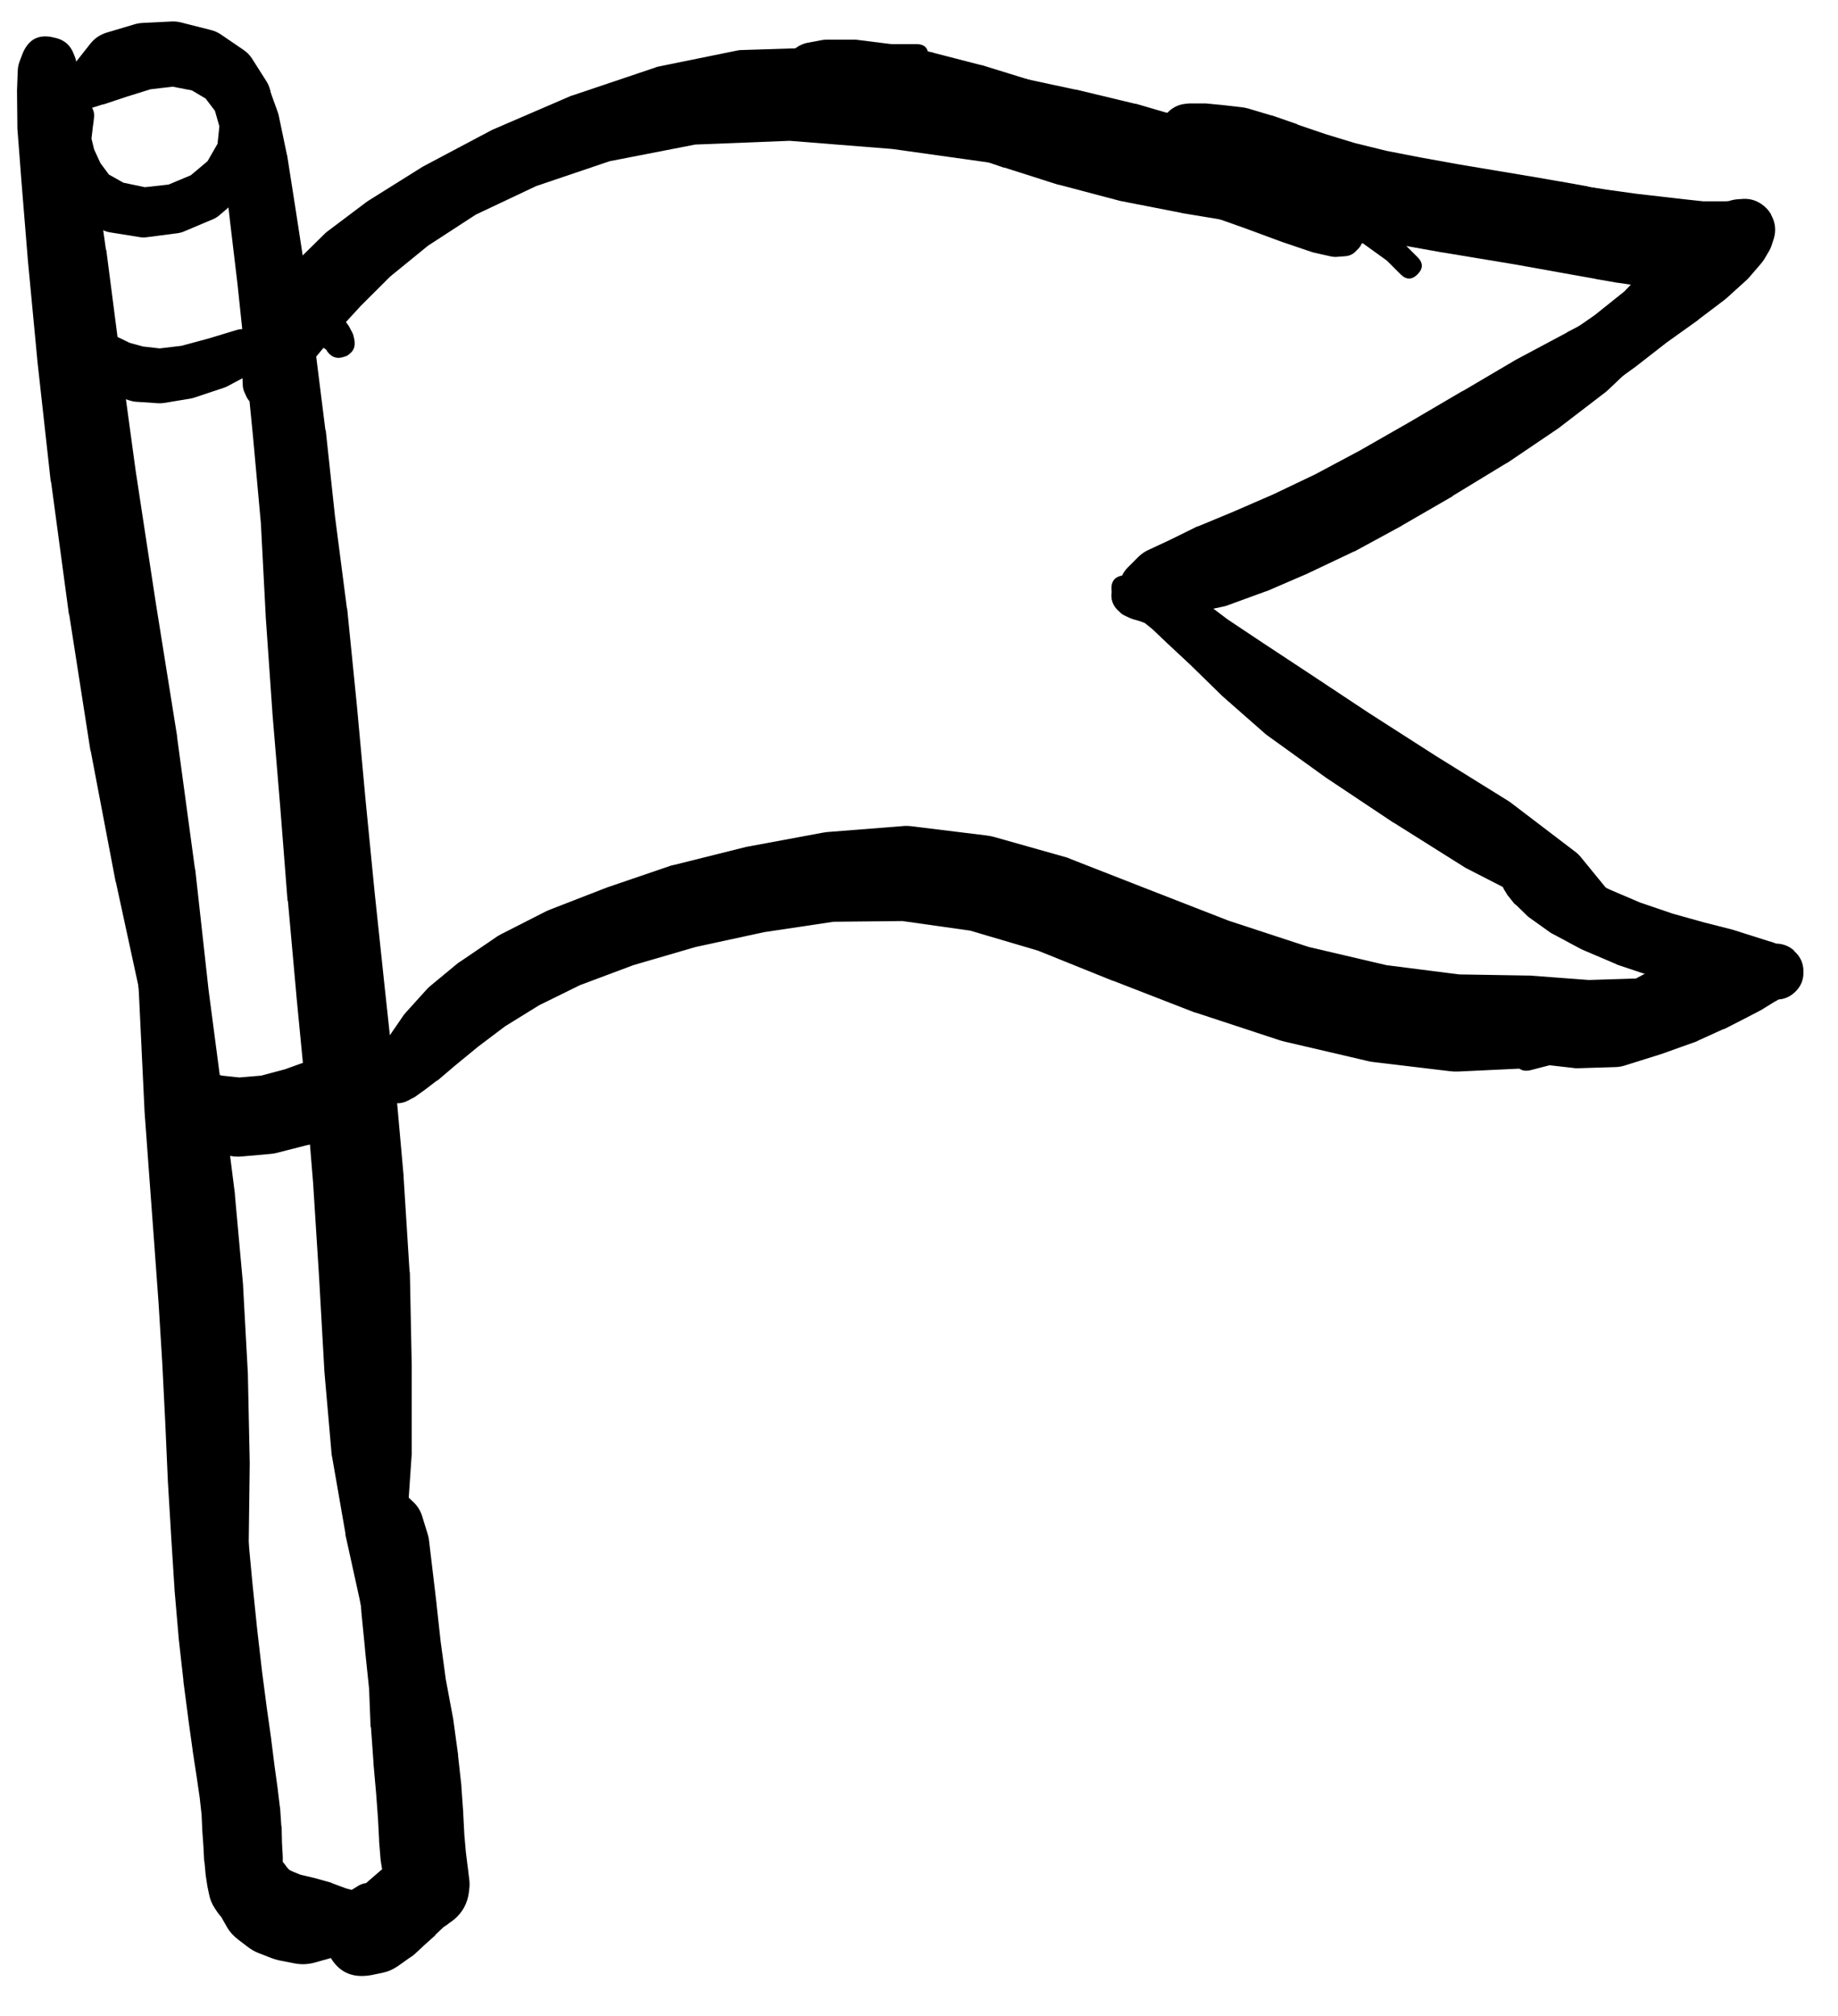 <svg width="31" height="34" viewBox="0 0 31 34" fill="none" xmlns="http://www.w3.org/2000/svg">
<g clip-path="url(#clip0_1_7281)">
<path d="M1.112 1.806V1.812L1.081 1.856C1.07 1.874 1.062 1.893 1.056 1.913L1.012 2.044C1.009 2.05 1.007 2.056 1.006 2.063L0.949 2.269C0.949 2.273 0.949 2.277 0.949 2.281L0.88 2.55C0.872 2.589 0.87 2.629 0.874 2.669L0.899 3.006C0.905 3.079 0.928 3.146 0.968 3.207L1.181 3.519C1.22 3.577 1.27 3.623 1.331 3.657L1.712 3.869C1.757 3.894 1.805 3.911 1.856 3.919L2.362 4C2.402 4.006 2.441 4.006 2.481 4L3.006 3.932C3.043 3.926 3.078 3.916 3.112 3.9L3.6 3.694C3.639 3.677 3.674 3.654 3.706 3.625L4.094 3.294C4.125 3.267 4.153 3.236 4.175 3.2L4.431 2.781C4.453 2.746 4.47 2.709 4.481 2.669L4.606 2.219C4.625 2.16 4.631 2.099 4.625 2.038L4.569 1.587C4.561 1.514 4.538 1.445 4.5 1.381L4.262 1.006C4.225 0.944 4.177 0.892 4.119 0.85L3.725 0.581C3.673 0.546 3.617 0.521 3.556 0.506L3.062 0.381C3.011 0.367 2.959 0.361 2.906 0.362L2.4 0.387C2.353 0.39 2.307 0.398 2.262 0.412L1.799 0.55C1.685 0.585 1.592 0.649 1.518 0.744L1.262 1.069C1.203 1.144 1.171 1.229 1.168 1.325L1.156 1.606L1.031 1.869C0.972 1.998 1.008 2.092 1.137 2.15C1.266 2.208 1.36 2.173 1.418 2.044L1.512 1.831L1.731 1.762C1.735 1.763 1.739 1.763 1.743 1.762L2.137 1.631L2.537 1.506L2.912 1.462L3.237 1.525L3.468 1.662L3.625 1.869L3.7 2.131L3.669 2.425L3.5 2.719L3.218 2.956L2.843 3.113L2.443 3.157L2.081 3.081L1.837 2.944L1.693 2.75L1.587 2.519L1.543 2.338L1.562 2.175C1.562 2.173 1.562 2.171 1.562 2.169L1.581 2.031C1.581 2.029 1.581 2.027 1.581 2.025L1.587 1.969C1.592 1.913 1.579 1.86 1.549 1.812V1.806C1.502 1.72 1.429 1.677 1.331 1.677C1.232 1.677 1.159 1.72 1.112 1.806Z" fill="black"/>
<path d="M1.212 1.481L1.218 1.469C1.207 1.488 1.198 1.509 1.193 1.531L1.212 1.494C1.217 1.482 1.221 1.469 1.224 1.456L1.249 1.387L1.274 1.319C1.287 1.28 1.293 1.241 1.293 1.2V1.112C1.293 1.058 1.282 1.006 1.262 0.956L1.237 0.894C1.184 0.764 1.09 0.681 0.955 0.644L0.924 0.637C0.663 0.566 0.482 0.655 0.38 0.906L0.33 1.037C0.311 1.09 0.3 1.144 0.299 1.2L0.287 1.525C0.286 1.533 0.286 1.542 0.287 1.55L0.293 2.125C0.292 2.138 0.292 2.15 0.293 2.163L0.362 3.063L0.468 4.363C0.468 4.365 0.468 4.367 0.468 4.369L0.63 6.076C0.63 6.078 0.63 6.08 0.63 6.082L0.855 8.114C0.857 8.12 0.859 8.126 0.862 8.132L1.162 10.358C1.164 10.362 1.166 10.366 1.168 10.37L1.524 12.652C1.526 12.658 1.528 12.665 1.531 12.671L1.949 14.865C1.951 14.871 1.953 14.877 1.956 14.884L2.387 16.872L2.693 18.653L2.887 20.26L3.012 21.754L3.068 23.223C3.068 23.225 3.068 23.227 3.068 23.229L3.137 24.704C3.137 24.713 3.137 24.721 3.137 24.729L3.268 26.142L3.35 27.43L3.4 28.593L3.437 29.612C3.439 29.62 3.441 29.628 3.443 29.637L3.518 30.493C3.522 30.536 3.53 30.577 3.543 30.618L3.881 31.637C3.924 31.757 4.009 31.812 4.136 31.802C4.263 31.793 4.339 31.725 4.362 31.599L4.55 30.543C4.557 30.5 4.56 30.456 4.556 30.412L4.494 29.555C4.494 29.549 4.494 29.543 4.494 29.537L4.381 28.524L4.262 27.367L4.194 26.098L4.212 24.686C4.212 24.679 4.212 24.673 4.212 24.667L4.181 23.192C4.181 23.185 4.181 23.179 4.181 23.173L4.1 21.691C4.1 21.685 4.1 21.679 4.1 21.673L3.962 20.154C3.962 20.147 3.962 20.141 3.962 20.135L3.756 18.509L3.518 16.697L3.293 14.665C3.291 14.659 3.289 14.652 3.287 14.646L2.987 12.433C2.987 12.427 2.987 12.421 2.987 12.415L2.624 10.145L2.287 7.932L2.012 5.913L1.793 4.219C1.791 4.217 1.789 4.215 1.787 4.213L1.606 2.925C1.606 2.921 1.606 2.917 1.606 2.913L1.462 2.025C1.46 2.021 1.458 2.017 1.455 2.013L1.355 1.444L1.293 1.125C1.29 1.108 1.285 1.091 1.28 1.075L1.243 0.944C1.205 1.04 1.201 1.138 1.23 1.237L1.237 1.212C1.129 1.105 1 1.067 0.851 1.098C0.702 1.129 0.599 1.215 0.543 1.356L0.587 1.406C0.591 1.408 0.595 1.41 0.599 1.412L0.662 1.475C0.679 1.489 0.698 1.502 0.718 1.512L0.73 1.525L0.737 1.531C0.741 1.538 0.745 1.544 0.749 1.55L0.774 1.581C0.765 1.539 0.746 1.501 0.718 1.469L0.724 1.481C0.754 1.611 0.835 1.676 0.968 1.676C1.101 1.676 1.182 1.611 1.212 1.481Z" fill="black"/>
<path d="M3.85 1.337C3.85 1.487 3.925 1.562 4.075 1.562C4.225 1.562 4.3 1.487 4.3 1.337C4.3 1.187 4.225 1.112 4.075 1.112C3.925 1.112 3.85 1.187 3.85 1.337ZM4.287 1.425L4.294 1.412C4.327 1.334 4.32 1.26 4.273 1.189C4.226 1.118 4.16 1.082 4.075 1.082C3.99 1.082 3.924 1.118 3.877 1.189C3.83 1.26 3.823 1.334 3.856 1.412L3.862 1.425C3.902 1.518 3.973 1.565 4.075 1.565C4.176 1.565 4.247 1.518 4.287 1.425ZM3.825 1.319C3.825 1.49 3.91 1.575 4.081 1.575C4.252 1.575 4.337 1.49 4.337 1.319C4.337 1.148 4.252 1.062 4.081 1.062C3.91 1.062 3.825 1.148 3.825 1.319ZM3.818 1.25L3.8 1.319C3.799 1.327 3.799 1.335 3.8 1.344L3.756 1.537C3.752 1.558 3.75 1.579 3.75 1.6L3.731 2.019C3.73 2.035 3.73 2.052 3.731 2.069L3.762 2.744C3.764 2.754 3.766 2.765 3.768 2.775L3.875 3.688C3.875 3.69 3.875 3.692 3.875 3.694L4.006 4.794L4.137 6.038L4.269 7.382L4.4 8.826L4.481 10.377C4.481 10.381 4.481 10.385 4.481 10.389L4.594 12.014C4.594 12.017 4.594 12.019 4.594 12.021L4.725 13.59L4.85 15.19C4.852 15.192 4.854 15.194 4.856 15.196L5 16.797C5 16.799 5 16.801 5 16.803L5.15 18.353L5.281 19.953L5.381 21.529L5.469 23.085C5.469 23.091 5.469 23.098 5.469 23.104L5.594 24.536C5.597 24.557 5.601 24.577 5.606 24.598L5.825 25.855C5.825 25.863 5.825 25.871 5.825 25.88L6.063 26.961L6.231 27.799L6.275 28.38C6.288 28.551 6.379 28.63 6.55 28.618C6.721 28.605 6.8 28.513 6.788 28.343L6.738 27.755L6.782 26.911L6.857 25.805C6.857 25.802 6.857 25.8 6.857 25.798L6.944 24.523C6.945 24.509 6.945 24.494 6.944 24.479V23.041C6.944 23.035 6.944 23.029 6.944 23.023L6.913 21.466C6.911 21.456 6.909 21.445 6.907 21.435L6.807 19.847C6.807 19.841 6.807 19.835 6.807 19.828L6.663 18.216C6.661 18.211 6.659 18.207 6.656 18.203L6.488 16.647L6.319 15.053L6.163 13.465L6.019 11.896L5.856 10.27C5.854 10.264 5.852 10.258 5.85 10.252L5.65 8.708L5.494 7.257C5.492 7.255 5.49 7.253 5.488 7.251L5.319 5.901L5.156 4.651C5.156 4.646 5.156 4.642 5.156 4.638L4.987 3.538L4.844 2.625C4.842 2.617 4.84 2.608 4.837 2.6L4.7 1.944C4.695 1.923 4.689 1.902 4.681 1.881L4.537 1.481C4.529 1.455 4.519 1.43 4.506 1.406L4.4 1.237C4.381 1.206 4.358 1.179 4.331 1.156L4.275 1.112C4.197 1.044 4.108 1.025 4.009 1.055C3.909 1.085 3.846 1.15 3.818 1.25Z" fill="black"/>
<path d="M2.268 14.884C2.268 15.063 2.358 15.152 2.537 15.152C2.716 15.152 2.806 15.063 2.806 14.884C2.806 14.704 2.716 14.615 2.537 14.615C2.358 14.615 2.268 14.704 2.268 14.884ZM2.362 15.146L2.374 15.159C2.36 15.07 2.316 14.999 2.243 14.946L2.249 14.996L2.256 15.146C2.256 15.15 2.256 15.155 2.256 15.159L2.281 15.496L2.299 16.028C2.299 16.032 2.299 16.036 2.299 16.04L2.343 16.759L2.387 17.672C2.387 17.674 2.387 17.676 2.387 17.678L2.437 18.722C2.437 18.726 2.437 18.73 2.437 18.734L2.518 19.841L2.599 20.941L2.675 21.985L2.737 22.991L2.787 23.985L2.831 24.973C2.831 24.975 2.831 24.977 2.831 24.979L2.887 25.911C2.887 25.913 2.887 25.915 2.887 25.917L2.943 26.792C2.943 26.796 2.943 26.8 2.943 26.805L3.012 27.605C3.012 27.609 3.012 27.613 3.012 27.617L3.093 28.336C3.093 28.343 3.093 28.349 3.093 28.355L3.175 28.98C3.175 28.982 3.175 28.984 3.175 28.986L3.25 29.524C3.25 29.526 3.25 29.528 3.25 29.53L3.318 29.974L3.368 30.318L3.4 30.605L3.412 30.874L3.431 31.143L3.443 31.381C3.445 31.393 3.447 31.406 3.45 31.418L3.468 31.612C3.468 31.614 3.468 31.616 3.468 31.618L3.493 31.781C3.495 31.795 3.497 31.81 3.5 31.824L3.525 31.943C3.541 32.031 3.575 32.113 3.625 32.187L3.662 32.243C3.837 32.495 4.071 32.577 4.365 32.488C4.659 32.398 4.808 32.2 4.812 31.893V31.831C4.815 31.778 4.81 31.726 4.8 31.674L4.781 31.593L4.769 31.499V31.337C4.769 31.328 4.769 31.32 4.769 31.312L4.756 31.081L4.75 30.812C4.748 30.803 4.746 30.795 4.744 30.787L4.725 30.499C4.723 30.487 4.721 30.474 4.719 30.462L4.681 30.149L4.631 29.787L4.575 29.343C4.575 29.341 4.575 29.338 4.575 29.336L4.5 28.805L4.419 28.186L4.337 27.474L4.256 26.686L4.175 25.817L4.1 24.898L4.05 23.917C4.05 23.913 4.05 23.908 4.05 23.904L3.975 22.91L3.9 21.898C3.9 21.895 3.9 21.893 3.9 21.891L3.825 20.854C3.823 20.852 3.821 20.849 3.818 20.847L3.731 19.747L3.631 18.641C3.631 18.632 3.631 18.624 3.631 18.616L3.5 17.578C3.498 17.574 3.496 17.57 3.493 17.566L3.362 16.659C3.36 16.655 3.358 16.651 3.356 16.646L3.231 15.928C3.229 15.917 3.227 15.907 3.225 15.896L3.1 15.377C3.098 15.375 3.095 15.373 3.093 15.371L3.006 15.034C3 15.019 2.994 15.004 2.987 14.99L2.925 14.827C2.91 14.795 2.891 14.766 2.868 14.74L2.825 14.684C2.761 14.603 2.677 14.562 2.575 14.559H2.556C2.398 14.558 2.294 14.632 2.245 14.782C2.195 14.932 2.234 15.053 2.362 15.146ZM4.787 31.818L4.781 31.762C4.753 31.52 4.624 31.36 4.393 31.282C4.161 31.205 3.962 31.254 3.793 31.431L3.756 31.474C3.685 31.549 3.637 31.636 3.611 31.735C3.585 31.834 3.584 31.933 3.609 32.033C3.634 32.133 3.681 32.22 3.751 32.295C3.821 32.37 3.904 32.424 4.002 32.457C4.099 32.489 4.198 32.496 4.299 32.478C4.4 32.459 4.49 32.418 4.57 32.353C4.649 32.288 4.709 32.209 4.747 32.114C4.786 32.019 4.799 31.92 4.787 31.818ZM3.718 31.762C3.718 31.902 3.768 32.021 3.867 32.12C3.966 32.219 4.085 32.268 4.225 32.268C4.365 32.268 4.484 32.219 4.583 32.12C4.682 32.021 4.731 31.902 4.731 31.762C4.731 31.622 4.682 31.503 4.583 31.404C4.484 31.305 4.365 31.256 4.225 31.256C4.085 31.256 3.966 31.305 3.867 31.404C3.768 31.503 3.718 31.622 3.718 31.762ZM4.644 31.674L4.637 31.643C4.622 31.518 4.559 31.423 4.451 31.359C4.343 31.294 4.23 31.285 4.112 31.331L4.087 31.343C3.858 31.436 3.779 31.601 3.851 31.837C3.923 32.074 4.079 32.167 4.322 32.118C4.564 32.068 4.671 31.92 4.644 31.674ZM3.812 31.674C3.812 31.8 3.857 31.908 3.946 31.997C4.035 32.086 4.143 32.131 4.269 32.131C4.395 32.131 4.502 32.086 4.591 31.997C4.68 31.908 4.725 31.8 4.725 31.674C4.725 31.548 4.68 31.441 4.591 31.352C4.502 31.263 4.395 31.218 4.269 31.218C4.143 31.218 4.035 31.263 3.946 31.352C3.857 31.441 3.812 31.548 3.812 31.674ZM3.8 31.487L3.793 31.512C3.948 31.462 4.056 31.361 4.119 31.212L4.1 31.218C3.91 31.279 3.779 31.402 3.706 31.587L3.681 31.662C3.632 31.788 3.621 31.917 3.65 32.05L3.675 32.168C3.691 32.241 3.718 32.31 3.756 32.374L3.831 32.506C3.881 32.59 3.946 32.66 4.025 32.718L4.181 32.837C4.235 32.878 4.293 32.912 4.356 32.937L4.581 33.025C4.622 33.041 4.663 33.053 4.706 33.062L4.962 33.112C5.078 33.136 5.193 33.131 5.306 33.1L5.575 33.025C5.727 32.98 5.848 32.893 5.938 32.762L6.075 32.562C6.1 32.525 6.118 32.486 6.131 32.443L6.175 32.312L6.338 32.206C6.448 32.109 6.462 32.001 6.381 31.879C6.3 31.757 6.194 31.729 6.063 31.793L5.931 31.874L5.838 31.849L5.619 31.768C5.604 31.761 5.59 31.755 5.575 31.749L5.306 31.674C5.298 31.672 5.29 31.67 5.281 31.668L5.069 31.618L4.944 31.568L4.881 31.537L4.862 31.518L4.831 31.481L4.794 31.431C4.676 31.279 4.522 31.198 4.331 31.187H4.312C4.408 31.28 4.523 31.33 4.656 31.337L4.637 31.324C4.577 31.263 4.506 31.22 4.424 31.195C4.342 31.169 4.259 31.165 4.175 31.181C4.091 31.198 4.016 31.233 3.949 31.287C3.883 31.341 3.833 31.408 3.8 31.487Z" fill="black"/>
<path d="M6.25 25.467C6.25 25.675 6.354 25.78 6.563 25.78C6.771 25.78 6.875 25.675 6.875 25.467C6.875 25.259 6.771 25.154 6.563 25.154C6.354 25.154 6.25 25.259 6.25 25.467ZM6.213 25.473C6.213 25.57 6.247 25.652 6.315 25.721C6.384 25.789 6.466 25.823 6.563 25.823C6.66 25.823 6.742 25.789 6.81 25.721C6.879 25.652 6.913 25.57 6.913 25.473C6.913 25.377 6.879 25.294 6.81 25.226C6.742 25.157 6.66 25.123 6.563 25.123C6.466 25.123 6.384 25.157 6.315 25.226C6.247 25.294 6.213 25.377 6.213 25.473ZM6.232 25.298L6.144 25.417C6.089 25.498 6.058 25.588 6.05 25.686L6.019 26.023C6.017 26.055 6.017 26.086 6.019 26.117L6.094 27.167C6.094 27.172 6.094 27.176 6.094 27.18L6.157 27.817C6.157 27.822 6.157 27.826 6.157 27.83L6.225 28.48L6.25 29.118C6.252 29.124 6.254 29.13 6.257 29.137L6.3 29.737C6.3 29.743 6.3 29.749 6.3 29.755L6.344 30.249L6.375 30.668L6.394 31.031C6.394 31.039 6.394 31.047 6.394 31.056L6.419 31.362C6.421 31.377 6.423 31.391 6.425 31.406L6.463 31.637C6.463 31.643 6.463 31.649 6.463 31.656L6.488 31.799L6.5 31.881C6.508 31.82 6.508 31.76 6.5 31.7L6.494 31.75C6.675 31.626 6.777 31.455 6.8 31.237L6.775 31.256C6.754 31.269 6.733 31.284 6.713 31.299L6.675 31.331C6.706 31.312 6.735 31.291 6.763 31.268L6.7 31.306C6.66 31.331 6.622 31.36 6.588 31.393L6.513 31.468L6.388 31.574L6.207 31.731L6.044 31.875L5.881 31.993C5.866 32.005 5.852 32.018 5.838 32.031L5.7 32.15C5.445 32.372 5.39 32.637 5.536 32.942C5.683 33.248 5.923 33.371 6.257 33.312L6.438 33.275C6.535 33.256 6.625 33.218 6.707 33.162L6.9 33.025C6.929 33.008 6.956 32.989 6.982 32.968L7.163 32.8L7.338 32.643C7.34 32.639 7.342 32.635 7.344 32.631L7.469 32.512L7.557 32.437C7.512 32.462 7.47 32.491 7.432 32.525L7.494 32.493C7.527 32.473 7.559 32.45 7.588 32.425L7.626 32.4C7.628 32.398 7.63 32.395 7.632 32.393L7.657 32.375C7.798 32.257 7.882 32.107 7.907 31.924L7.913 31.875C7.922 31.81 7.922 31.745 7.913 31.681L7.901 31.593C7.901 31.589 7.901 31.585 7.901 31.581L7.882 31.437L7.857 31.231L7.832 30.949L7.813 30.587C7.813 30.581 7.813 30.574 7.813 30.568L7.782 30.137C7.782 30.13 7.782 30.124 7.782 30.118L7.726 29.612C7.726 29.605 7.726 29.599 7.726 29.593L7.644 28.993C7.642 28.982 7.64 28.972 7.638 28.961L7.519 28.324L7.432 27.686L7.363 27.055C7.363 27.053 7.363 27.051 7.363 27.049L7.238 25.998C7.235 25.962 7.229 25.927 7.219 25.892L7.119 25.567C7.091 25.478 7.043 25.401 6.975 25.336L6.869 25.236C6.776 25.145 6.665 25.106 6.536 25.119C6.407 25.131 6.305 25.191 6.232 25.298ZM6.032 32.4L5.925 32.381C5.746 32.347 5.64 32.42 5.606 32.6C5.573 32.779 5.646 32.885 5.825 32.919L5.931 32.937C6.11 32.97 6.216 32.897 6.25 32.718C6.283 32.539 6.21 32.433 6.032 32.4Z" fill="black"/>
<path d="M1.299 5.513L1.293 5.519C1.3 5.511 1.306 5.503 1.312 5.494L1.293 5.513C1.246 5.562 1.219 5.62 1.212 5.688L1.206 5.751C1.202 5.784 1.204 5.818 1.212 5.851L1.231 5.945C1.234 5.957 1.238 5.97 1.243 5.982L1.287 6.107C1.299 6.141 1.316 6.172 1.337 6.201L1.443 6.351C1.477 6.399 1.519 6.438 1.568 6.47L1.781 6.601C1.812 6.622 1.845 6.638 1.881 6.651L2.175 6.751C2.213 6.764 2.253 6.773 2.293 6.776L2.668 6.801C2.704 6.803 2.739 6.801 2.775 6.795L3.225 6.72C3.248 6.715 3.271 6.709 3.293 6.701L3.781 6.538C3.805 6.53 3.828 6.52 3.85 6.507L4.294 6.27C4.343 6.243 4.385 6.208 4.419 6.163L4.606 5.92L4.806 5.813C4.927 5.747 4.954 5.653 4.887 5.532C4.821 5.411 4.727 5.384 4.606 5.451L4.419 5.557L4.125 5.551C4.083 5.548 4.041 5.552 4 5.563L3.525 5.707L3.062 5.832L2.693 5.876L2.412 5.844L2.187 5.782L1.993 5.688C1.987 5.686 1.981 5.684 1.974 5.682L1.818 5.619L1.762 5.588L1.724 5.557C1.74 5.608 1.767 5.651 1.806 5.688L1.787 5.632C1.785 5.624 1.783 5.615 1.781 5.607L1.768 5.582C1.758 5.559 1.746 5.539 1.731 5.519L1.724 5.513C1.671 5.444 1.6 5.409 1.512 5.409C1.424 5.409 1.353 5.444 1.299 5.513Z" fill="black"/>
<path d="M4.512 6.845L4.531 6.838C4.566 6.824 4.598 6.803 4.625 6.776L4.681 6.732L4.8 6.626C4.809 6.618 4.817 6.61 4.825 6.601L5.019 6.388C5.025 6.382 5.031 6.376 5.037 6.37L5.313 6.045C5.313 6.042 5.313 6.04 5.313 6.038L5.656 5.626L6.081 5.163L6.582 4.663L7.219 4.144L8.026 3.619L9.044 3.138L10.282 2.719L11.726 2.438L13.32 2.375L15.052 2.513L16.921 2.775L18.859 3.131L20.89 3.563C20.893 3.563 20.895 3.563 20.897 3.563L22.891 3.95C22.897 3.951 22.903 3.951 22.91 3.95L24.735 4.2C24.739 4.201 24.743 4.201 24.747 4.2L26.31 4.35C26.314 4.351 26.319 4.351 26.323 4.35L27.592 4.369C27.598 4.369 27.604 4.369 27.61 4.369L28.523 4.313C28.657 4.305 28.719 4.234 28.711 4.1C28.702 3.967 28.631 3.905 28.498 3.913L27.598 3.969L26.348 3.925L24.829 3.675L23.047 3.231L21.078 2.744C21.076 2.744 21.074 2.744 21.072 2.744L19.04 2.281C19.038 2.281 19.036 2.281 19.034 2.281L17.09 1.881C17.084 1.879 17.077 1.877 17.071 1.875L15.189 1.55C15.179 1.55 15.169 1.55 15.158 1.55L13.383 1.369C13.364 1.365 13.345 1.363 13.326 1.362L11.658 1.387C11.63 1.387 11.603 1.389 11.576 1.394L10.057 1.65C10.03 1.654 10.002 1.66 9.976 1.669L8.663 2.087C8.64 2.094 8.617 2.103 8.594 2.113L7.513 2.625C7.496 2.633 7.479 2.641 7.463 2.65L6.582 3.181C6.564 3.193 6.547 3.206 6.532 3.219L5.831 3.763C5.814 3.774 5.797 3.787 5.781 3.8L5.238 4.319C5.222 4.335 5.207 4.352 5.194 4.369L4.769 4.869C4.758 4.883 4.747 4.898 4.737 4.913L4.425 5.369C4.408 5.393 4.394 5.418 4.381 5.444L4.2 5.832C4.187 5.86 4.176 5.889 4.169 5.919L4.1 6.201C4.09 6.24 4.086 6.279 4.087 6.32L4.094 6.482C4.094 6.525 4.102 6.567 4.119 6.607L4.15 6.676C4.183 6.754 4.239 6.808 4.319 6.838L4.337 6.845C4.396 6.866 4.454 6.866 4.512 6.845Z" fill="black"/>
<path d="M2.793 18.147C2.793 18.33 2.885 18.422 3.068 18.422C3.252 18.422 3.343 18.33 3.343 18.147C3.343 17.963 3.252 17.872 3.068 17.872C2.885 17.872 2.793 17.963 2.793 18.147ZM3.131 17.847C2.992 17.817 2.88 17.859 2.793 17.972L2.781 17.984L2.768 17.997C2.754 18.012 2.742 18.029 2.731 18.047L2.7 18.091C2.629 18.19 2.602 18.301 2.618 18.422L2.637 18.572C2.646 18.638 2.667 18.701 2.7 18.759L2.806 18.947C2.85 19.025 2.908 19.089 2.981 19.141L3.243 19.328C3.33 19.389 3.426 19.427 3.531 19.441L3.937 19.503C3.989 19.509 4.042 19.509 4.094 19.503L4.581 19.46C4.615 19.456 4.648 19.45 4.681 19.441L5.169 19.316C5.181 19.314 5.194 19.312 5.206 19.309L5.631 19.172C5.664 19.162 5.695 19.149 5.725 19.134L6.019 18.991C6.207 18.896 6.324 18.746 6.369 18.541L6.4 18.403C6.459 18.127 6.357 17.938 6.094 17.834L5.969 17.784C5.809 17.72 5.649 17.718 5.488 17.778L5.188 17.897L4.806 18.034L4.406 18.141L4.037 18.172L3.744 18.141L3.537 18.084L3.418 18.034L3.325 17.972C3.275 17.941 3.22 17.92 3.162 17.909L3.112 17.897C3.169 17.988 3.251 18.044 3.356 18.066L3.331 18.028C3.301 18.128 3.313 18.221 3.368 18.309L3.381 18.272C3.436 18.089 3.377 17.956 3.206 17.872L3.2 17.866C3.178 17.857 3.155 17.85 3.131 17.847ZM6.244 18.334L6.288 18.259C6.349 18.117 6.312 18.007 6.179 17.929C6.045 17.852 5.931 17.874 5.838 17.997L5.794 18.072C5.733 18.214 5.77 18.324 5.903 18.402C6.037 18.48 6.15 18.457 6.244 18.334Z" fill="black"/>
<path d="M6.713 17.941H6.707C6.617 17.937 6.54 17.966 6.475 18.028C6.41 18.09 6.377 18.165 6.376 18.255C6.374 18.345 6.406 18.421 6.469 18.485C6.532 18.548 6.609 18.579 6.698 18.578C6.788 18.577 6.864 18.544 6.926 18.479C6.987 18.414 7.016 18.336 7.013 18.247V18.241C7.005 18.048 6.905 17.948 6.713 17.941ZM6.35 18.259C6.35 18.354 6.384 18.435 6.451 18.503C6.518 18.57 6.599 18.603 6.694 18.603C6.789 18.603 6.87 18.57 6.937 18.503C7.004 18.435 7.038 18.354 7.038 18.259C7.038 18.164 7.004 18.083 6.937 18.016C6.87 17.949 6.789 17.916 6.694 17.916C6.599 17.916 6.518 17.949 6.451 18.016C6.384 18.083 6.35 18.164 6.35 18.259ZM6.888 18.559L6.957 18.522C6.969 18.516 6.982 18.51 6.994 18.503L7.125 18.409C7.132 18.405 7.138 18.401 7.144 18.397L7.357 18.234C7.367 18.229 7.378 18.222 7.388 18.216L7.682 17.966L8.063 17.653L8.519 17.309L9.095 16.953L9.782 16.615L10.682 16.278L11.733 15.971L12.889 15.721L14.058 15.546L15.221 15.534L16.365 15.696L17.509 16.034L18.765 16.54C18.767 16.54 18.769 16.54 18.771 16.54L20.14 17.072C20.155 17.076 20.169 17.08 20.184 17.084L21.591 17.547C21.613 17.554 21.636 17.56 21.66 17.566L23.053 17.891C23.082 17.898 23.111 17.905 23.141 17.909L24.454 18.066C24.499 18.072 24.545 18.074 24.591 18.072L25.779 18.016C25.889 18.011 25.993 17.983 26.092 17.934L27.011 17.472C27.044 17.456 27.075 17.438 27.104 17.416L27.767 16.884L28.367 16.572C28.492 16.505 28.521 16.409 28.454 16.284C28.388 16.159 28.292 16.13 28.167 16.197L27.592 16.503L26.798 16.528L25.798 16.453C25.783 16.452 25.769 16.452 25.754 16.453L24.61 16.434L23.385 16.278L22.072 15.971L20.722 15.528L19.372 15.002L18.078 14.496C18.053 14.485 18.028 14.474 18.003 14.465L16.765 14.115C16.722 14.103 16.678 14.095 16.634 14.09L15.364 13.934C15.312 13.928 15.26 13.928 15.208 13.934L13.939 14.034C13.914 14.037 13.889 14.041 13.864 14.046L12.62 14.277C12.608 14.279 12.595 14.281 12.583 14.284L11.383 14.584C11.364 14.587 11.345 14.591 11.326 14.596L10.245 14.965C10.234 14.969 10.224 14.973 10.213 14.977L9.263 15.346C9.244 15.354 9.225 15.362 9.207 15.371L8.457 15.753C8.431 15.766 8.406 15.78 8.382 15.796L7.776 16.209C7.756 16.221 7.737 16.233 7.719 16.247L7.244 16.64C7.222 16.66 7.201 16.681 7.182 16.703L6.838 17.084C6.817 17.108 6.798 17.133 6.782 17.159L6.563 17.478C6.541 17.509 6.522 17.543 6.507 17.578L6.407 17.828C6.399 17.849 6.393 17.869 6.388 17.891L6.35 18.053C6.345 18.072 6.341 18.09 6.338 18.109L6.332 18.191C6.319 18.34 6.376 18.456 6.501 18.539C6.626 18.622 6.755 18.629 6.888 18.559Z" fill="black"/>
<path d="M27.761 4.894C27.761 5.028 27.827 5.094 27.961 5.094C28.094 5.094 28.161 5.028 28.161 4.894C28.161 4.761 28.094 4.694 27.961 4.694C27.827 4.694 27.761 4.761 27.761 4.894ZM27.961 4.694H27.954C27.898 4.695 27.85 4.716 27.811 4.757L27.748 4.819L27.504 5.001L27.004 5.382L26.26 5.932L25.36 6.57L24.347 7.232L23.266 7.876L22.203 8.445L21.222 8.901L20.403 9.239L19.797 9.464L19.409 9.576L19.178 9.626C19.174 9.628 19.169 9.631 19.165 9.633L19.053 9.664C19.051 9.664 19.049 9.664 19.046 9.664L19.015 9.67C18.871 9.713 18.783 9.808 18.754 9.956C18.724 10.103 18.767 10.225 18.884 10.32L18.909 10.345C18.936 10.366 18.965 10.382 18.996 10.395L19.065 10.427C19.089 10.437 19.114 10.446 19.14 10.452L19.228 10.477L19.309 10.508L19.44 10.614L19.69 10.852L20.072 11.208L20.597 11.721C20.603 11.727 20.609 11.733 20.615 11.739L21.341 12.377C21.357 12.39 21.373 12.403 21.391 12.415L22.353 13.108C22.36 13.113 22.366 13.117 22.372 13.121L23.497 13.871C23.501 13.873 23.506 13.875 23.51 13.877L24.723 14.64C24.739 14.649 24.756 14.657 24.773 14.665L25.979 15.284C26.011 15.3 26.044 15.312 26.079 15.321L27.098 15.621L27.767 16.071C27.884 16.151 27.981 16.132 28.061 16.015C28.14 15.899 28.121 15.8 28.004 15.721L27.329 15.271L26.654 14.446C26.626 14.413 26.595 14.384 26.56 14.359L25.485 13.54C25.467 13.526 25.448 13.514 25.429 13.502L24.222 12.752L23.091 12.027L22.11 11.377L21.303 10.845L20.703 10.445L20.29 10.133L20.003 9.92C19.98 9.901 19.954 9.884 19.928 9.87L19.709 9.764C19.691 9.756 19.672 9.75 19.653 9.745L19.484 9.689C19.465 9.683 19.447 9.679 19.428 9.676L19.303 9.658C19.288 9.655 19.274 9.653 19.259 9.651L19.184 9.645C19.128 9.642 19.074 9.65 19.021 9.67L18.99 9.683C18.895 9.835 18.904 9.98 19.018 10.119C19.131 10.258 19.272 10.296 19.44 10.233L19.453 10.208C19.364 10.234 19.295 10.286 19.246 10.364L19.353 10.333L19.584 10.277L20.003 10.17C20.009 10.17 20.015 10.17 20.022 10.17L20.659 9.97C20.668 9.968 20.676 9.966 20.684 9.964L21.528 9.651C21.537 9.648 21.545 9.643 21.553 9.639L22.553 9.17C22.56 9.168 22.566 9.166 22.572 9.164L23.654 8.582C23.66 8.578 23.666 8.574 23.672 8.57L24.766 7.914C24.775 7.908 24.783 7.901 24.791 7.895L25.785 7.176C25.789 7.174 25.794 7.172 25.798 7.17L26.673 6.476C26.677 6.472 26.681 6.468 26.685 6.463L27.386 5.851C27.392 5.847 27.398 5.843 27.404 5.838L27.842 5.388C27.851 5.38 27.859 5.372 27.867 5.363L28.061 5.101C28.065 5.097 28.069 5.092 28.073 5.088L28.123 5.001C28.05 5.001 27.993 5.032 27.954 5.094H27.961C28.094 5.094 28.161 5.028 28.161 4.894C28.161 4.761 28.094 4.694 27.961 4.694Z" fill="black"/>
<path d="M25.391 14.852C25.391 15.007 25.468 15.084 25.623 15.084C25.777 15.084 25.854 15.007 25.854 14.852C25.854 14.698 25.777 14.621 25.623 14.621C25.468 14.621 25.391 14.698 25.391 14.852ZM25.373 14.84C25.373 15.007 25.456 15.09 25.623 15.09C25.789 15.09 25.873 15.007 25.873 14.84C25.873 14.673 25.789 14.59 25.623 14.59C25.456 14.59 25.373 14.673 25.373 14.84ZM25.329 14.859V14.871C25.334 14.933 25.355 14.99 25.391 15.04L25.429 15.102C25.433 15.107 25.437 15.111 25.441 15.115L25.535 15.234C25.549 15.247 25.563 15.26 25.579 15.271L25.766 15.453C25.784 15.469 25.803 15.483 25.823 15.496L26.148 15.728C26.166 15.739 26.185 15.75 26.204 15.759L26.66 16.003C26.673 16.009 26.685 16.016 26.698 16.021L27.242 16.253C27.254 16.259 27.266 16.266 27.279 16.271L27.86 16.465C27.871 16.47 27.881 16.474 27.892 16.478L28.454 16.634C28.465 16.636 28.475 16.639 28.486 16.64L28.967 16.747C28.99 16.75 29.013 16.752 29.036 16.753L29.661 16.809L29.761 16.815L29.786 16.828C29.812 16.837 29.84 16.843 29.867 16.847L29.898 16.853C30.039 16.872 30.162 16.835 30.267 16.739C30.372 16.644 30.422 16.526 30.417 16.384V16.372C30.414 16.238 30.361 16.128 30.261 16.04L30.255 16.028C30.176 15.959 30.084 15.922 29.98 15.915H29.942C29.887 15.912 29.833 15.918 29.78 15.934L29.698 15.959L29.536 16.003C29.527 16.005 29.519 16.007 29.511 16.009L29.273 16.09C29.256 16.096 29.24 16.102 29.223 16.109L28.948 16.228C28.946 16.23 28.944 16.232 28.942 16.234L28.636 16.378L28.242 16.528L27.698 16.697L27.06 16.897C27.019 16.909 26.979 16.925 26.942 16.947L26.41 17.259C26.4 17.265 26.389 17.271 26.379 17.278L26.029 17.534L25.71 17.609C25.565 17.647 25.511 17.739 25.548 17.884C25.585 18.03 25.677 18.084 25.823 18.047L26.135 17.966L26.573 18.016C26.592 18.017 26.61 18.017 26.629 18.016L27.248 17.997C27.299 17.995 27.349 17.987 27.398 17.972L28.036 17.772C28.042 17.77 28.048 17.768 28.054 17.765L28.611 17.566C28.623 17.56 28.636 17.553 28.648 17.547L29.061 17.359C29.069 17.357 29.078 17.355 29.086 17.353L29.405 17.19C29.409 17.188 29.413 17.186 29.417 17.184L29.68 17.047C29.688 17.043 29.696 17.038 29.705 17.034L29.917 16.903L30.049 16.828L30.111 16.797C30.052 16.8 29.996 16.815 29.942 16.84H29.98C29.939 16.831 29.897 16.826 29.855 16.828L29.867 16.834C29.876 16.578 29.755 16.424 29.505 16.372V16.384C29.647 16.42 29.776 16.394 29.893 16.305C30.01 16.217 30.07 16.099 30.073 15.953L30.061 15.946L29.998 15.928L29.855 15.878C29.853 15.878 29.851 15.878 29.848 15.878L29.255 15.69C29.242 15.685 29.23 15.681 29.217 15.678L28.748 15.559L28.211 15.409L27.66 15.221L27.148 15.002L26.698 14.784C26.69 14.779 26.681 14.775 26.673 14.771L26.304 14.621C26.276 14.608 26.247 14.598 26.216 14.59L25.966 14.534C25.946 14.53 25.925 14.528 25.904 14.527L25.754 14.515C25.752 14.515 25.75 14.515 25.748 14.515H25.679C25.586 14.508 25.505 14.535 25.435 14.596L25.429 14.609C25.355 14.676 25.321 14.759 25.329 14.859Z" fill="black"/>
<path d="M5.5 5.801C5.5 5.951 5.575 6.026 5.725 6.026C5.875 6.026 5.95 5.951 5.95 5.801C5.95 5.651 5.875 5.576 5.725 5.576C5.575 5.576 5.5 5.651 5.5 5.801ZM5.975 5.72L5.962 5.664C5.956 5.637 5.945 5.612 5.931 5.589L5.881 5.495C5.875 5.486 5.869 5.478 5.862 5.47L5.781 5.357L5.718 5.27L5.675 5.176C5.637 5.28 5.641 5.382 5.687 5.482L5.712 5.407L5.762 5.32L5.925 5.126L6.281 4.795L6.869 4.326L7.694 3.744L8.756 3.107L10.007 2.494L11.332 1.982L12.632 1.563L13.782 1.219L14.751 1.144H15.458C15.591 1.144 15.658 1.077 15.658 0.944C15.658 0.811 15.591 0.744 15.458 0.744H14.745C14.741 0.744 14.737 0.744 14.733 0.744L13.732 0.806L12.507 0.844C12.486 0.844 12.465 0.846 12.445 0.85L11.094 1.125C11.075 1.13 11.056 1.136 11.038 1.144L9.663 1.607C9.65 1.61 9.638 1.614 9.625 1.619L8.306 2.188C8.294 2.194 8.281 2.2 8.269 2.207L7.137 2.807C7.127 2.813 7.116 2.819 7.106 2.826L6.218 3.382C6.206 3.39 6.193 3.398 6.181 3.407L5.55 3.882C5.528 3.897 5.507 3.914 5.487 3.932L5.1 4.313C5.071 4.342 5.046 4.373 5.024 4.407L4.837 4.688C4.766 4.794 4.734 4.911 4.743 5.038L4.756 5.226C4.766 5.402 4.848 5.536 4.999 5.626L5.1 5.689C5.121 5.701 5.144 5.712 5.168 5.72L5.268 5.757L5.368 5.807L5.462 5.87L5.506 5.901L5.518 5.926C5.6 6.037 5.704 6.063 5.83 6.007C5.955 5.95 6.003 5.854 5.975 5.72Z" fill="black"/>
<path d="M10.144 1.944C10.144 2.082 10.213 2.15 10.351 2.15C10.488 2.15 10.557 2.082 10.557 1.944C10.557 1.807 10.488 1.738 10.351 1.738C10.213 1.738 10.144 1.807 10.144 1.944ZM10.532 2.044L10.538 2.038C10.448 2.034 10.382 2.072 10.338 2.15H10.388C10.407 2.15 10.426 2.148 10.444 2.144L10.632 2.107L10.988 2.044L11.52 1.957C11.522 1.955 11.524 1.952 11.526 1.95L12.213 1.832L13.014 1.725L13.908 1.675L14.889 1.688L15.927 1.782L16.971 1.925L18.021 2.125L18.996 2.35L19.846 2.588L20.559 2.807C20.561 2.807 20.563 2.807 20.565 2.807L21.128 2.969L21.571 3.113L21.878 3.263C21.999 3.321 22.088 3.29 22.146 3.169C22.205 3.049 22.174 2.959 22.053 2.901L21.74 2.751L21.328 2.513C21.322 2.511 21.315 2.509 21.309 2.507L20.777 2.25C20.765 2.243 20.753 2.237 20.74 2.232L20.027 2.007C20.023 2.004 20.019 2.002 20.015 2L19.159 1.75C19.154 1.75 19.15 1.75 19.146 1.75L18.158 1.513C18.154 1.513 18.15 1.513 18.146 1.513L17.096 1.288C17.089 1.288 17.083 1.288 17.077 1.288L16.02 1.113C16.014 1.11 16.008 1.108 16.002 1.106L14.945 0.988C14.939 0.988 14.933 0.988 14.926 0.988L13.926 0.925C13.914 0.925 13.901 0.925 13.889 0.925L12.963 0.956C12.951 0.958 12.938 0.96 12.926 0.963L12.107 1.063C12.092 1.066 12.078 1.07 12.063 1.075L11.376 1.238C11.367 1.242 11.359 1.246 11.351 1.25L10.832 1.419C10.823 1.423 10.815 1.427 10.807 1.432L10.469 1.575C10.459 1.579 10.448 1.583 10.438 1.588L10.269 1.682C10.22 1.709 10.185 1.749 10.163 1.8L10.144 1.844C10.117 1.91 10.121 1.973 10.156 2.035C10.191 2.097 10.243 2.133 10.313 2.144L10.319 2.15C10.415 2.165 10.486 2.129 10.532 2.044Z" fill="black"/>
<path d="M12.807 1.732L12.789 1.725C12.804 1.736 12.821 1.744 12.839 1.75L12.814 1.738C12.753 1.69 12.686 1.678 12.613 1.703C12.54 1.727 12.493 1.777 12.475 1.852C12.456 1.927 12.473 1.993 12.526 2.05C12.579 2.106 12.644 2.127 12.72 2.113H12.745C12.718 2.105 12.691 2.103 12.664 2.107L12.682 2.113C12.809 2.155 12.894 2.112 12.935 1.985C12.977 1.858 12.934 1.773 12.807 1.732ZM12.426 1.894C12.426 2.061 12.509 2.144 12.676 2.144C12.843 2.144 12.926 2.061 12.926 1.894C12.926 1.727 12.843 1.644 12.676 1.644C12.509 1.644 12.426 1.727 12.426 1.894ZM12.576 2.163L12.682 2.213C12.71 2.225 12.74 2.233 12.77 2.238L13.02 2.282C13.024 2.284 13.028 2.286 13.032 2.288L13.457 2.35C13.472 2.353 13.486 2.355 13.501 2.357L14.139 2.4L14.939 2.463L15.945 2.588L17.096 2.769L18.252 3.013L19.308 3.282L20.227 3.576L21.003 3.851L21.628 4.082C21.634 4.084 21.64 4.086 21.646 4.088L22.109 4.245C22.121 4.249 22.134 4.254 22.147 4.257L22.453 4.326C22.484 4.332 22.515 4.335 22.547 4.332L22.703 4.32C22.774 4.311 22.832 4.28 22.878 4.226L22.916 4.188C23.011 4.076 23.004 3.97 22.897 3.869L22.853 3.832L22.784 3.751C22.696 3.665 22.606 3.663 22.513 3.744C22.421 3.825 22.411 3.914 22.484 4.013L22.559 4.101C22.557 4.053 22.541 4.011 22.509 3.976V4.045C22.587 4.082 22.662 4.077 22.734 4.031C22.806 3.984 22.842 3.918 22.84 3.832L22.816 3.819L22.715 3.744L22.465 3.563C22.453 3.554 22.441 3.546 22.428 3.538L21.997 3.294C21.982 3.287 21.968 3.281 21.953 3.276L21.334 3.013C21.326 3.009 21.317 3.004 21.309 3.001L20.527 2.719C20.519 2.717 20.511 2.715 20.503 2.713L19.565 2.419C19.559 2.417 19.552 2.415 19.546 2.413L18.465 2.132C18.458 2.129 18.452 2.127 18.446 2.125L17.277 1.869C17.271 1.869 17.264 1.869 17.258 1.869L16.102 1.65C16.1 1.65 16.098 1.65 16.095 1.65L15.07 1.475C15.064 1.475 15.058 1.475 15.052 1.475L14.239 1.375C14.226 1.375 14.214 1.375 14.201 1.375L13.564 1.344C13.539 1.342 13.514 1.342 13.489 1.344L13.057 1.388C13.023 1.39 12.99 1.396 12.957 1.407L12.713 1.488C12.667 1.505 12.625 1.53 12.588 1.563L12.501 1.632C12.413 1.707 12.377 1.803 12.393 1.918C12.41 2.033 12.47 2.114 12.576 2.163Z" fill="black"/>
<path d="M14.801 1.494L14.776 1.482L14.739 1.457C14.677 1.416 14.611 1.408 14.541 1.432C14.472 1.456 14.425 1.503 14.402 1.573C14.378 1.643 14.387 1.709 14.429 1.77C14.47 1.832 14.528 1.865 14.601 1.869H14.664L14.701 1.882C14.831 1.915 14.912 1.867 14.945 1.738C14.978 1.609 14.931 1.527 14.801 1.494ZM14.345 1.819L14.376 1.857C14.415 1.903 14.463 1.936 14.52 1.957L14.739 2.038C14.749 2.043 14.76 2.047 14.77 2.05L15.189 2.163C15.199 2.165 15.21 2.167 15.22 2.169L15.864 2.294L16.714 2.469L17.765 2.694L18.971 2.963L20.196 3.282L21.328 3.619L22.284 3.907C22.286 3.909 22.288 3.911 22.29 3.913L22.991 4.107L23.391 4.395L23.622 4.626C23.718 4.722 23.814 4.722 23.909 4.626C24.005 4.53 24.005 4.434 23.909 4.338L23.666 4.095C23.658 4.088 23.649 4.081 23.641 4.076L23.209 3.757L22.634 3.263C22.609 3.243 22.582 3.226 22.553 3.213L21.653 2.782C21.634 2.772 21.616 2.764 21.596 2.757L20.459 2.4C20.453 2.398 20.446 2.396 20.44 2.394L19.196 2.063C19.192 2.063 19.188 2.063 19.183 2.063L17.977 1.775C17.975 1.773 17.973 1.771 17.971 1.769L16.921 1.532C16.916 1.532 16.912 1.532 16.908 1.532L16.052 1.357C16.041 1.354 16.031 1.352 16.02 1.35L15.37 1.269C15.35 1.265 15.329 1.263 15.308 1.263H14.876C14.857 1.264 14.839 1.266 14.82 1.269L14.589 1.3C14.526 1.31 14.469 1.335 14.42 1.375L14.383 1.407C14.233 1.532 14.221 1.669 14.345 1.819Z" fill="black"/>
<path d="M13.183 1.25C13.183 1.345 13.216 1.426 13.284 1.494C13.351 1.561 13.432 1.594 13.527 1.594C13.621 1.594 13.703 1.561 13.77 1.494C13.837 1.426 13.87 1.345 13.87 1.25C13.87 1.155 13.837 1.074 13.77 1.007C13.703 0.94 13.621 0.907 13.527 0.907C13.432 0.907 13.351 0.94 13.284 1.007C13.216 1.074 13.183 1.155 13.183 1.25ZM13.17 1.244C13.17 1.346 13.206 1.433 13.278 1.505C13.35 1.577 13.437 1.613 13.539 1.613C13.641 1.613 13.728 1.577 13.8 1.505C13.872 1.433 13.908 1.346 13.908 1.244C13.908 1.142 13.872 1.055 13.8 0.983C13.728 0.911 13.641 0.875 13.539 0.875C13.437 0.875 13.35 0.911 13.278 0.983C13.206 1.055 13.17 1.142 13.17 1.244ZM13.414 1.626L13.52 1.669C13.533 1.676 13.545 1.682 13.558 1.688L13.783 1.763L14.139 1.894C14.148 1.899 14.156 1.903 14.164 1.907L14.689 2.069L15.339 2.294C15.341 2.294 15.344 2.294 15.346 2.294L16.102 2.544L16.927 2.826C16.931 2.826 16.936 2.826 16.94 2.826L17.84 3.113C17.852 3.116 17.865 3.118 17.877 3.12L18.846 3.376C18.861 3.38 18.875 3.385 18.89 3.388L19.915 3.588C19.924 3.591 19.932 3.593 19.94 3.595L20.959 3.763C20.961 3.763 20.963 3.763 20.965 3.763L21.891 3.901C21.897 3.901 21.903 3.901 21.91 3.901L22.678 4.001L23.322 4.088C23.333 4.091 23.343 4.093 23.354 4.095L23.891 4.151C23.963 4.158 24.033 4.154 24.104 4.138L24.504 4.051C24.658 4.017 24.775 3.932 24.854 3.795L24.879 3.763L24.973 3.751C25.139 3.734 25.214 3.642 25.197 3.476C25.181 3.309 25.089 3.234 24.922 3.251L24.86 3.257H24.854C24.797 3.156 24.716 3.081 24.61 3.032L24.229 2.869C24.194 2.854 24.159 2.841 24.122 2.832L23.591 2.701C23.587 2.699 23.583 2.697 23.578 2.694L22.935 2.551L22.178 2.376C22.166 2.371 22.153 2.367 22.141 2.363L21.222 2.207C21.22 2.205 21.218 2.203 21.216 2.201L20.209 2.032L19.209 1.844L18.271 1.619L17.396 1.357L16.565 1.1C16.554 1.098 16.544 1.096 16.533 1.094L15.758 0.894C15.746 0.89 15.733 0.885 15.721 0.882L15.039 0.744C15.021 0.741 15.002 0.739 14.983 0.738L14.433 0.669C14.408 0.668 14.383 0.668 14.358 0.669H13.97C13.937 0.668 13.904 0.67 13.87 0.675L13.633 0.719C13.543 0.735 13.464 0.773 13.395 0.832L13.314 0.9C13.257 0.948 13.215 1.007 13.188 1.076C13.161 1.145 13.153 1.217 13.163 1.291C13.173 1.364 13.2 1.431 13.245 1.491C13.29 1.55 13.346 1.595 13.414 1.626Z" fill="black"/>
<path d="M19.672 2.188C19.672 2.283 19.705 2.364 19.772 2.431C19.839 2.498 19.92 2.532 20.015 2.532C20.11 2.532 20.191 2.498 20.258 2.431C20.326 2.364 20.359 2.283 20.359 2.188C20.359 2.093 20.326 2.012 20.258 1.945C20.191 1.878 20.11 1.844 20.015 1.844C19.92 1.844 19.839 1.878 19.772 1.945C19.705 2.012 19.672 2.093 19.672 2.188ZM19.659 2.194C19.659 2.293 19.694 2.377 19.763 2.446C19.833 2.516 19.917 2.551 20.015 2.551C20.114 2.551 20.198 2.516 20.267 2.446C20.337 2.377 20.372 2.293 20.372 2.194C20.372 2.096 20.337 2.012 20.267 1.942C20.198 1.873 20.114 1.838 20.015 1.838C19.917 1.838 19.833 1.873 19.763 1.942C19.694 2.012 19.659 2.096 19.659 2.194ZM19.609 2.201C19.609 2.315 19.649 2.412 19.73 2.492C19.81 2.573 19.908 2.613 20.022 2.613C20.136 2.613 20.233 2.573 20.313 2.492C20.394 2.412 20.434 2.315 20.434 2.201C20.434 2.087 20.394 1.989 20.313 1.909C20.233 1.828 20.136 1.788 20.022 1.788C19.908 1.788 19.81 1.828 19.73 1.909C19.649 1.989 19.609 2.087 19.609 2.201ZM19.615 2.451L19.646 2.519C19.674 2.573 19.709 2.621 19.753 2.663L19.865 2.769C19.9 2.801 19.937 2.828 19.978 2.851L20.197 2.982L20.49 3.151C20.517 3.167 20.544 3.182 20.572 3.195L20.934 3.345C20.942 3.347 20.951 3.349 20.959 3.351L21.366 3.507C21.368 3.509 21.37 3.511 21.372 3.513L21.859 3.688C21.874 3.695 21.888 3.701 21.903 3.707L22.434 3.87C22.447 3.872 22.459 3.874 22.472 3.876L23.041 4.02C23.053 4.022 23.066 4.024 23.078 4.026L23.685 4.145C23.689 4.145 23.693 4.145 23.697 4.145L24.322 4.257C24.325 4.257 24.327 4.257 24.329 4.257L25.535 4.457L26.06 4.551L26.51 4.632L26.898 4.701C26.906 4.703 26.915 4.705 26.923 4.707L27.285 4.77C27.288 4.77 27.29 4.77 27.292 4.77L27.636 4.82C27.64 4.822 27.644 4.824 27.648 4.826L27.954 4.864C27.992 4.869 28.029 4.871 28.067 4.87L28.342 4.864C28.388 4.864 28.434 4.86 28.479 4.851L28.698 4.801C28.77 4.786 28.836 4.759 28.898 4.72L29.042 4.632C29.062 4.619 29.081 4.604 29.098 4.589L29.192 4.514L29.28 4.451C29.394 4.37 29.442 4.26 29.422 4.121C29.401 3.982 29.325 3.89 29.192 3.845L29.13 3.82L29.073 3.776C29.071 3.776 29.069 3.776 29.067 3.776L28.93 3.676C28.889 3.646 28.845 3.621 28.798 3.601L28.586 3.52C28.557 3.509 28.528 3.501 28.498 3.495L28.236 3.426C28.211 3.42 28.186 3.416 28.161 3.413L27.879 3.37L27.561 3.307L27.204 3.226C27.196 3.224 27.188 3.221 27.179 3.22L26.785 3.151C26.785 3.149 26.785 3.147 26.785 3.145L26.329 3.063C26.327 3.063 26.325 3.063 26.323 3.063L25.791 2.97C25.789 2.97 25.787 2.97 25.785 2.97L24.585 2.769L23.966 2.657L23.385 2.544L22.853 2.413L22.36 2.263L21.884 2.101C21.882 2.099 21.88 2.096 21.878 2.094L21.466 1.951C21.455 1.948 21.445 1.946 21.434 1.944L21.059 1.832C21.016 1.819 20.973 1.811 20.928 1.807L20.597 1.769C20.595 1.769 20.593 1.769 20.59 1.769L20.334 1.744C20.315 1.743 20.297 1.743 20.278 1.744H20.122C20.103 1.743 20.084 1.743 20.065 1.744L19.99 1.751C19.911 1.759 19.839 1.786 19.773 1.83C19.707 1.875 19.656 1.932 19.618 2.002C19.581 2.072 19.562 2.146 19.561 2.226C19.561 2.305 19.579 2.38 19.615 2.451ZM29.242 4.351L29.305 4.332C29.411 4.278 29.447 4.194 29.411 4.079C29.375 3.965 29.298 3.916 29.18 3.932L29.117 3.951C29.01 4.005 28.975 4.09 29.011 4.204C29.046 4.318 29.123 4.367 29.242 4.351Z" fill="black"/>
<path d="M24.479 3.295C24.479 3.386 24.511 3.464 24.576 3.529C24.64 3.594 24.718 3.626 24.81 3.626C24.901 3.626 24.98 3.594 25.044 3.529C25.109 3.464 25.141 3.386 25.141 3.295C25.141 3.203 25.109 3.125 25.044 3.06C24.98 2.996 24.901 2.963 24.81 2.963C24.718 2.963 24.64 2.996 24.576 3.06C24.511 3.125 24.479 3.203 24.479 3.295ZM24.647 3.607L24.698 3.632C24.704 3.634 24.71 3.636 24.716 3.638L24.829 3.701C24.841 3.708 24.853 3.714 24.866 3.72L25.079 3.801C25.099 3.809 25.12 3.815 25.141 3.82L25.473 3.901C25.479 3.901 25.485 3.901 25.491 3.901L25.916 3.982C25.921 3.984 25.925 3.986 25.929 3.988L26.435 4.064C26.437 4.066 26.439 4.068 26.442 4.07L26.979 4.151C26.981 4.151 26.983 4.151 26.985 4.151L27.492 4.22C27.496 4.22 27.5 4.22 27.504 4.22L27.948 4.27C27.956 4.27 27.965 4.27 27.973 4.27L28.354 4.289C28.361 4.291 28.367 4.293 28.373 4.295H28.692C28.694 4.295 28.696 4.295 28.698 4.295H28.942H29.111C29.121 4.295 29.132 4.295 29.142 4.295L29.261 4.289C29.299 4.285 29.337 4.277 29.373 4.264L29.442 4.239L29.473 4.232L29.498 4.226C29.454 4.221 29.41 4.224 29.367 4.232L29.392 4.239C29.325 4.076 29.204 3.987 29.029 3.97L29.036 3.982C29.098 3.862 29.105 3.739 29.055 3.613L29.048 3.626C28.992 3.739 28.983 3.855 29.023 3.975C29.064 4.095 29.14 4.183 29.254 4.239C29.367 4.296 29.483 4.303 29.603 4.263C29.723 4.222 29.811 4.145 29.866 4.031C29.922 3.917 29.929 3.801 29.887 3.681C29.846 3.562 29.768 3.475 29.655 3.42L29.642 3.413C29.634 3.409 29.626 3.405 29.617 3.401L29.605 3.395C29.536 3.366 29.466 3.356 29.392 3.363L29.367 3.37C29.331 3.373 29.295 3.382 29.261 3.395L29.286 3.388H29.242C29.232 3.388 29.221 3.388 29.211 3.388L29.105 3.395H28.942H28.723L28.429 3.363L28.054 3.32L27.617 3.27L27.117 3.201L26.585 3.12L26.079 3.038L25.654 2.97C25.652 2.97 25.65 2.97 25.648 2.97L25.31 2.92C25.3 2.919 25.289 2.919 25.279 2.92L25.047 2.907C25.025 2.905 25.002 2.905 24.979 2.907L24.854 2.92C24.824 2.922 24.795 2.929 24.766 2.938L24.716 2.957C24.567 3.004 24.485 3.105 24.468 3.26C24.452 3.415 24.512 3.53 24.647 3.607ZM29.767 3.488L29.761 3.482C29.646 3.382 29.513 3.34 29.361 3.357L29.28 3.363C29.241 3.368 29.204 3.376 29.167 3.388L29.017 3.438C28.951 3.46 28.891 3.491 28.836 3.532L28.604 3.701C28.587 3.713 28.57 3.725 28.554 3.738L28.236 4.026C28.218 4.04 28.202 4.054 28.186 4.07L27.823 4.47L27.398 4.914L26.898 5.314L26.341 5.701L25.773 6.058L25.216 6.395L24.685 6.714L24.185 7.014C24.159 7.029 24.134 7.045 24.11 7.064L23.703 7.408C23.683 7.425 23.664 7.444 23.647 7.464L23.397 7.764L23.091 7.889C22.945 7.952 22.903 8.056 22.966 8.202C23.028 8.348 23.133 8.389 23.278 8.327L23.585 8.196L23.985 8.202C24.025 8.201 24.065 8.195 24.104 8.183L24.616 8.058C24.662 8.045 24.706 8.026 24.747 8.002L25.26 7.727C25.271 7.723 25.281 7.719 25.291 7.714L25.816 7.389C25.823 7.387 25.829 7.385 25.835 7.383L26.385 7.027C26.387 7.024 26.39 7.022 26.392 7.02L26.96 6.633C26.965 6.631 26.969 6.629 26.973 6.626L27.554 6.208C27.561 6.204 27.567 6.199 27.573 6.195L28.111 5.776L28.636 5.401C28.64 5.397 28.644 5.393 28.648 5.389L29.086 5.057C29.101 5.046 29.116 5.033 29.13 5.02L29.448 4.732C29.466 4.717 29.483 4.7 29.498 4.682L29.686 4.464C29.714 4.433 29.739 4.399 29.761 4.364L29.842 4.226C29.864 4.186 29.88 4.145 29.892 4.101L29.917 4.026C29.959 3.886 29.944 3.753 29.873 3.626V3.62C29.846 3.57 29.81 3.526 29.767 3.488Z" fill="black"/>
<path d="M27.692 4.982L27.673 4.989C27.694 4.986 27.715 4.982 27.736 4.976L27.573 5.001C27.515 5.011 27.461 5.032 27.41 5.064L27.054 5.282L26.435 5.601C26.433 5.603 26.431 5.605 26.429 5.608L25.598 6.051C25.589 6.055 25.581 6.06 25.573 6.064L24.672 6.595C24.67 6.595 24.668 6.595 24.666 6.595L23.772 7.12L22.941 7.595L22.178 8.002L21.472 8.339L20.809 8.627L20.222 8.871C20.209 8.874 20.197 8.879 20.184 8.883L19.728 9.108L19.378 9.271C19.315 9.299 19.259 9.336 19.209 9.383L19.021 9.571C18.94 9.652 18.896 9.75 18.89 9.865L18.884 9.915C19.023 9.904 19.096 9.829 19.103 9.69L18.965 9.702C18.807 9.715 18.734 9.8 18.747 9.958C18.759 10.116 18.845 10.189 19.003 10.177L19.14 10.165C19.096 10.06 19.016 10.012 18.903 10.021L18.921 10.071C18.98 10.201 19.078 10.284 19.215 10.321L19.465 10.39C19.552 10.414 19.639 10.418 19.728 10.402L20.115 10.34C20.126 10.338 20.136 10.336 20.147 10.333L20.647 10.227C20.679 10.219 20.71 10.209 20.741 10.196L21.341 9.977C21.353 9.973 21.366 9.969 21.378 9.965L22.059 9.671C22.068 9.667 22.076 9.663 22.084 9.658L22.822 9.308C22.833 9.304 22.843 9.3 22.853 9.296L23.635 8.871C23.641 8.867 23.647 8.862 23.654 8.858L24.497 8.371C24.502 8.366 24.506 8.362 24.51 8.358L25.404 7.814C25.412 7.81 25.421 7.806 25.429 7.802L26.298 7.214C26.308 7.206 26.319 7.198 26.329 7.189L27.079 6.614C27.094 6.602 27.109 6.59 27.123 6.576L27.642 6.083C27.644 6.081 27.646 6.078 27.648 6.076L27.961 5.764C28.008 5.717 28.044 5.663 28.067 5.601L28.123 5.451C28.093 5.484 28.07 5.522 28.054 5.564L28.073 5.545C28.195 5.409 28.205 5.266 28.103 5.114C28 4.963 27.863 4.919 27.692 4.982Z" fill="black"/>
</g>
<defs>
<clipPath id="clip0_1_7281">
<rect width="31" height="34" fill="white"/>
</clipPath>
</defs>
</svg>
